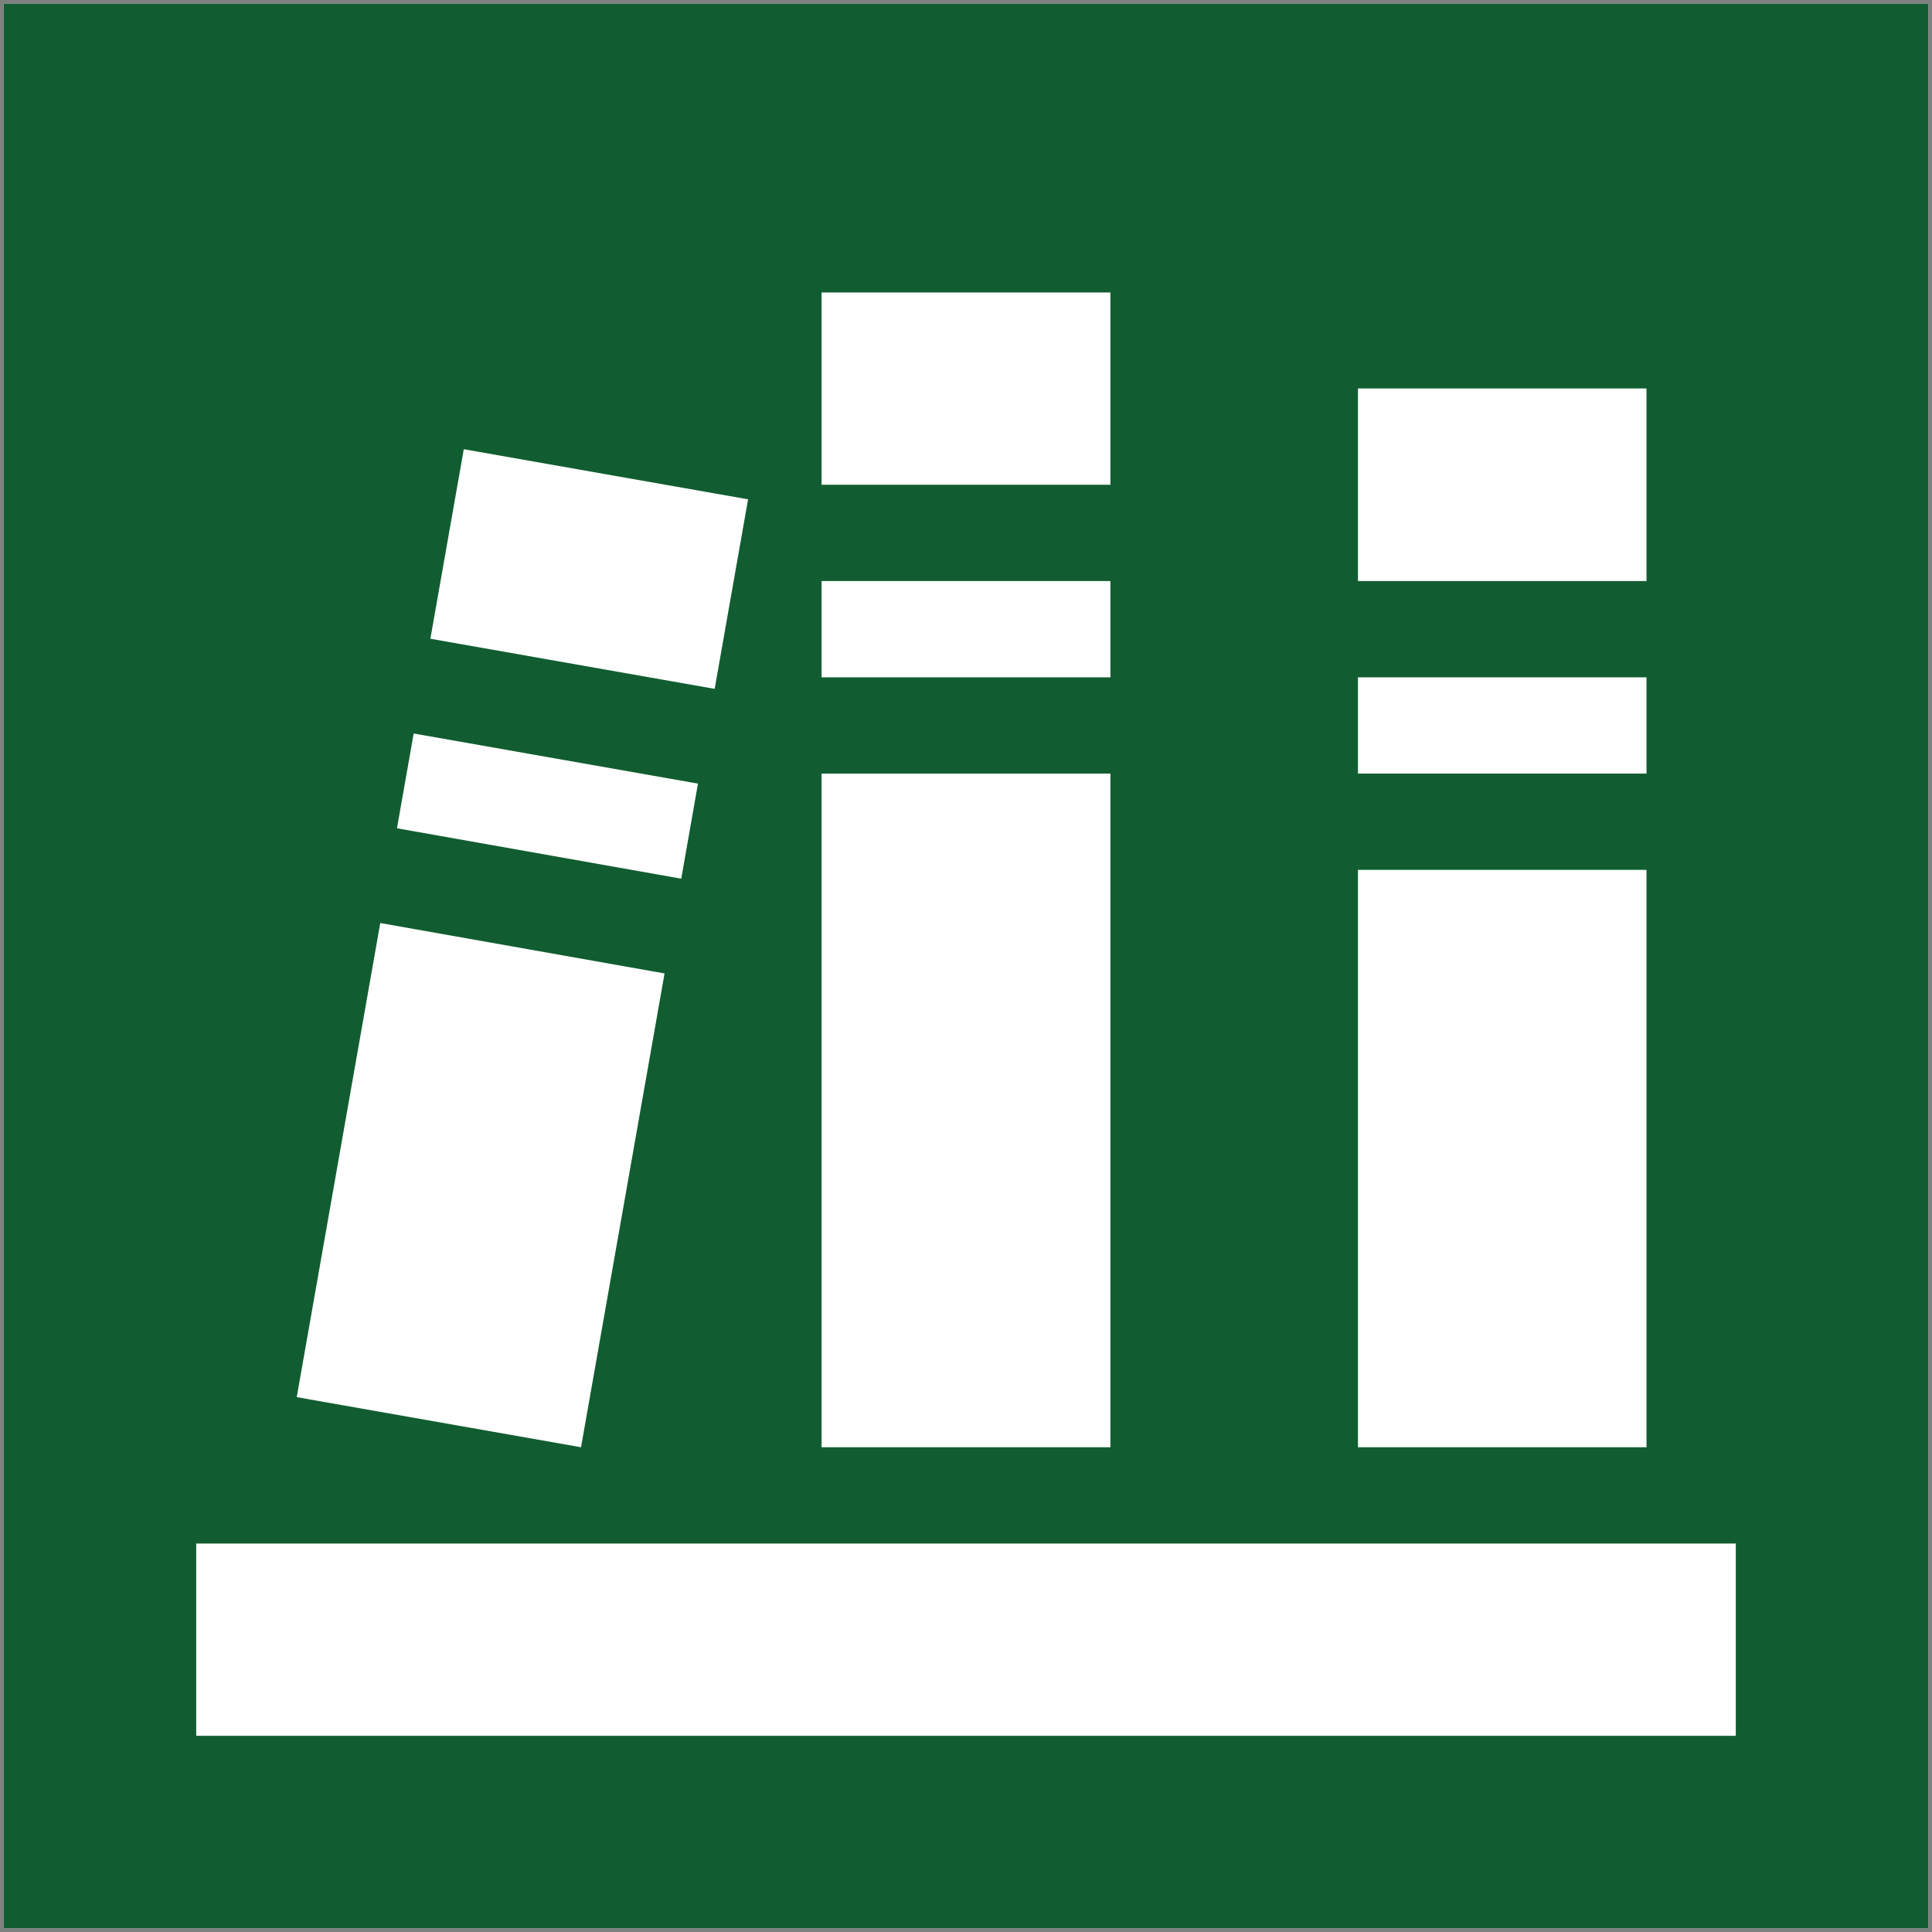 <?xml version="1.0" encoding="utf-8"?>
<!-- Generator: Adobe Illustrator 12.0.1, SVG Export Plug-In . SVG Version: 6.00 Build 51448)  -->
<!DOCTYPE svg PUBLIC "-//W3C//DTD SVG 1.1//EN" "http://www.w3.org/Graphics/SVG/1.1/DTD/svg11.dtd">
<svg  version="1.1" id="レイヤー_1" xmlns="http://www.w3.org/2000/svg" xmlns:xlink="http://www.w3.org/1999/xlink" width="190.83" height="190.831"
	 viewBox="0 0 190.83 190.831" overflow="visible" enable-background="new 0 0 190.83 190.831" xml:space="preserve">
<rect x="0" y="0" width="190.83" height="190.831" fill="#808080" stroke="none"/>
<rect x="0.36" y="0.36" fill="#FFFFFF" width="190.11" height="190.11"/>
<g>
	<g>
		<path fill="#115D31" d="M0.36,0.36v190.11h190.11V0.36H0.36z M134.13,38.37h28.5v19.021h-28.5V38.37z M134.13,66.9h28.5v9.51
			h-28.5V66.9z M134.13,85.92h28.5v57.03h-28.5V85.92z M81.15,28.891h28.53V47.88H81.15V28.891z M81.15,57.391h28.53v9.51H81.15
			V57.391z M81.15,76.41h28.53v66.54H81.15V76.41z M45.81,44.37l28.08,4.95l-3.3,18.72l-28.08-4.949L45.81,44.37z M40.86,72.45
			l28.08,4.95l-1.65,9.39l-28.08-4.979L40.86,72.45z M37.56,91.17l28.08,4.98l-8.25,46.8L29.31,138L37.56,91.17z M171.45,171.45
			H19.38v-18.99h152.07V171.45z"/>
	</g>
</g>
</svg>
